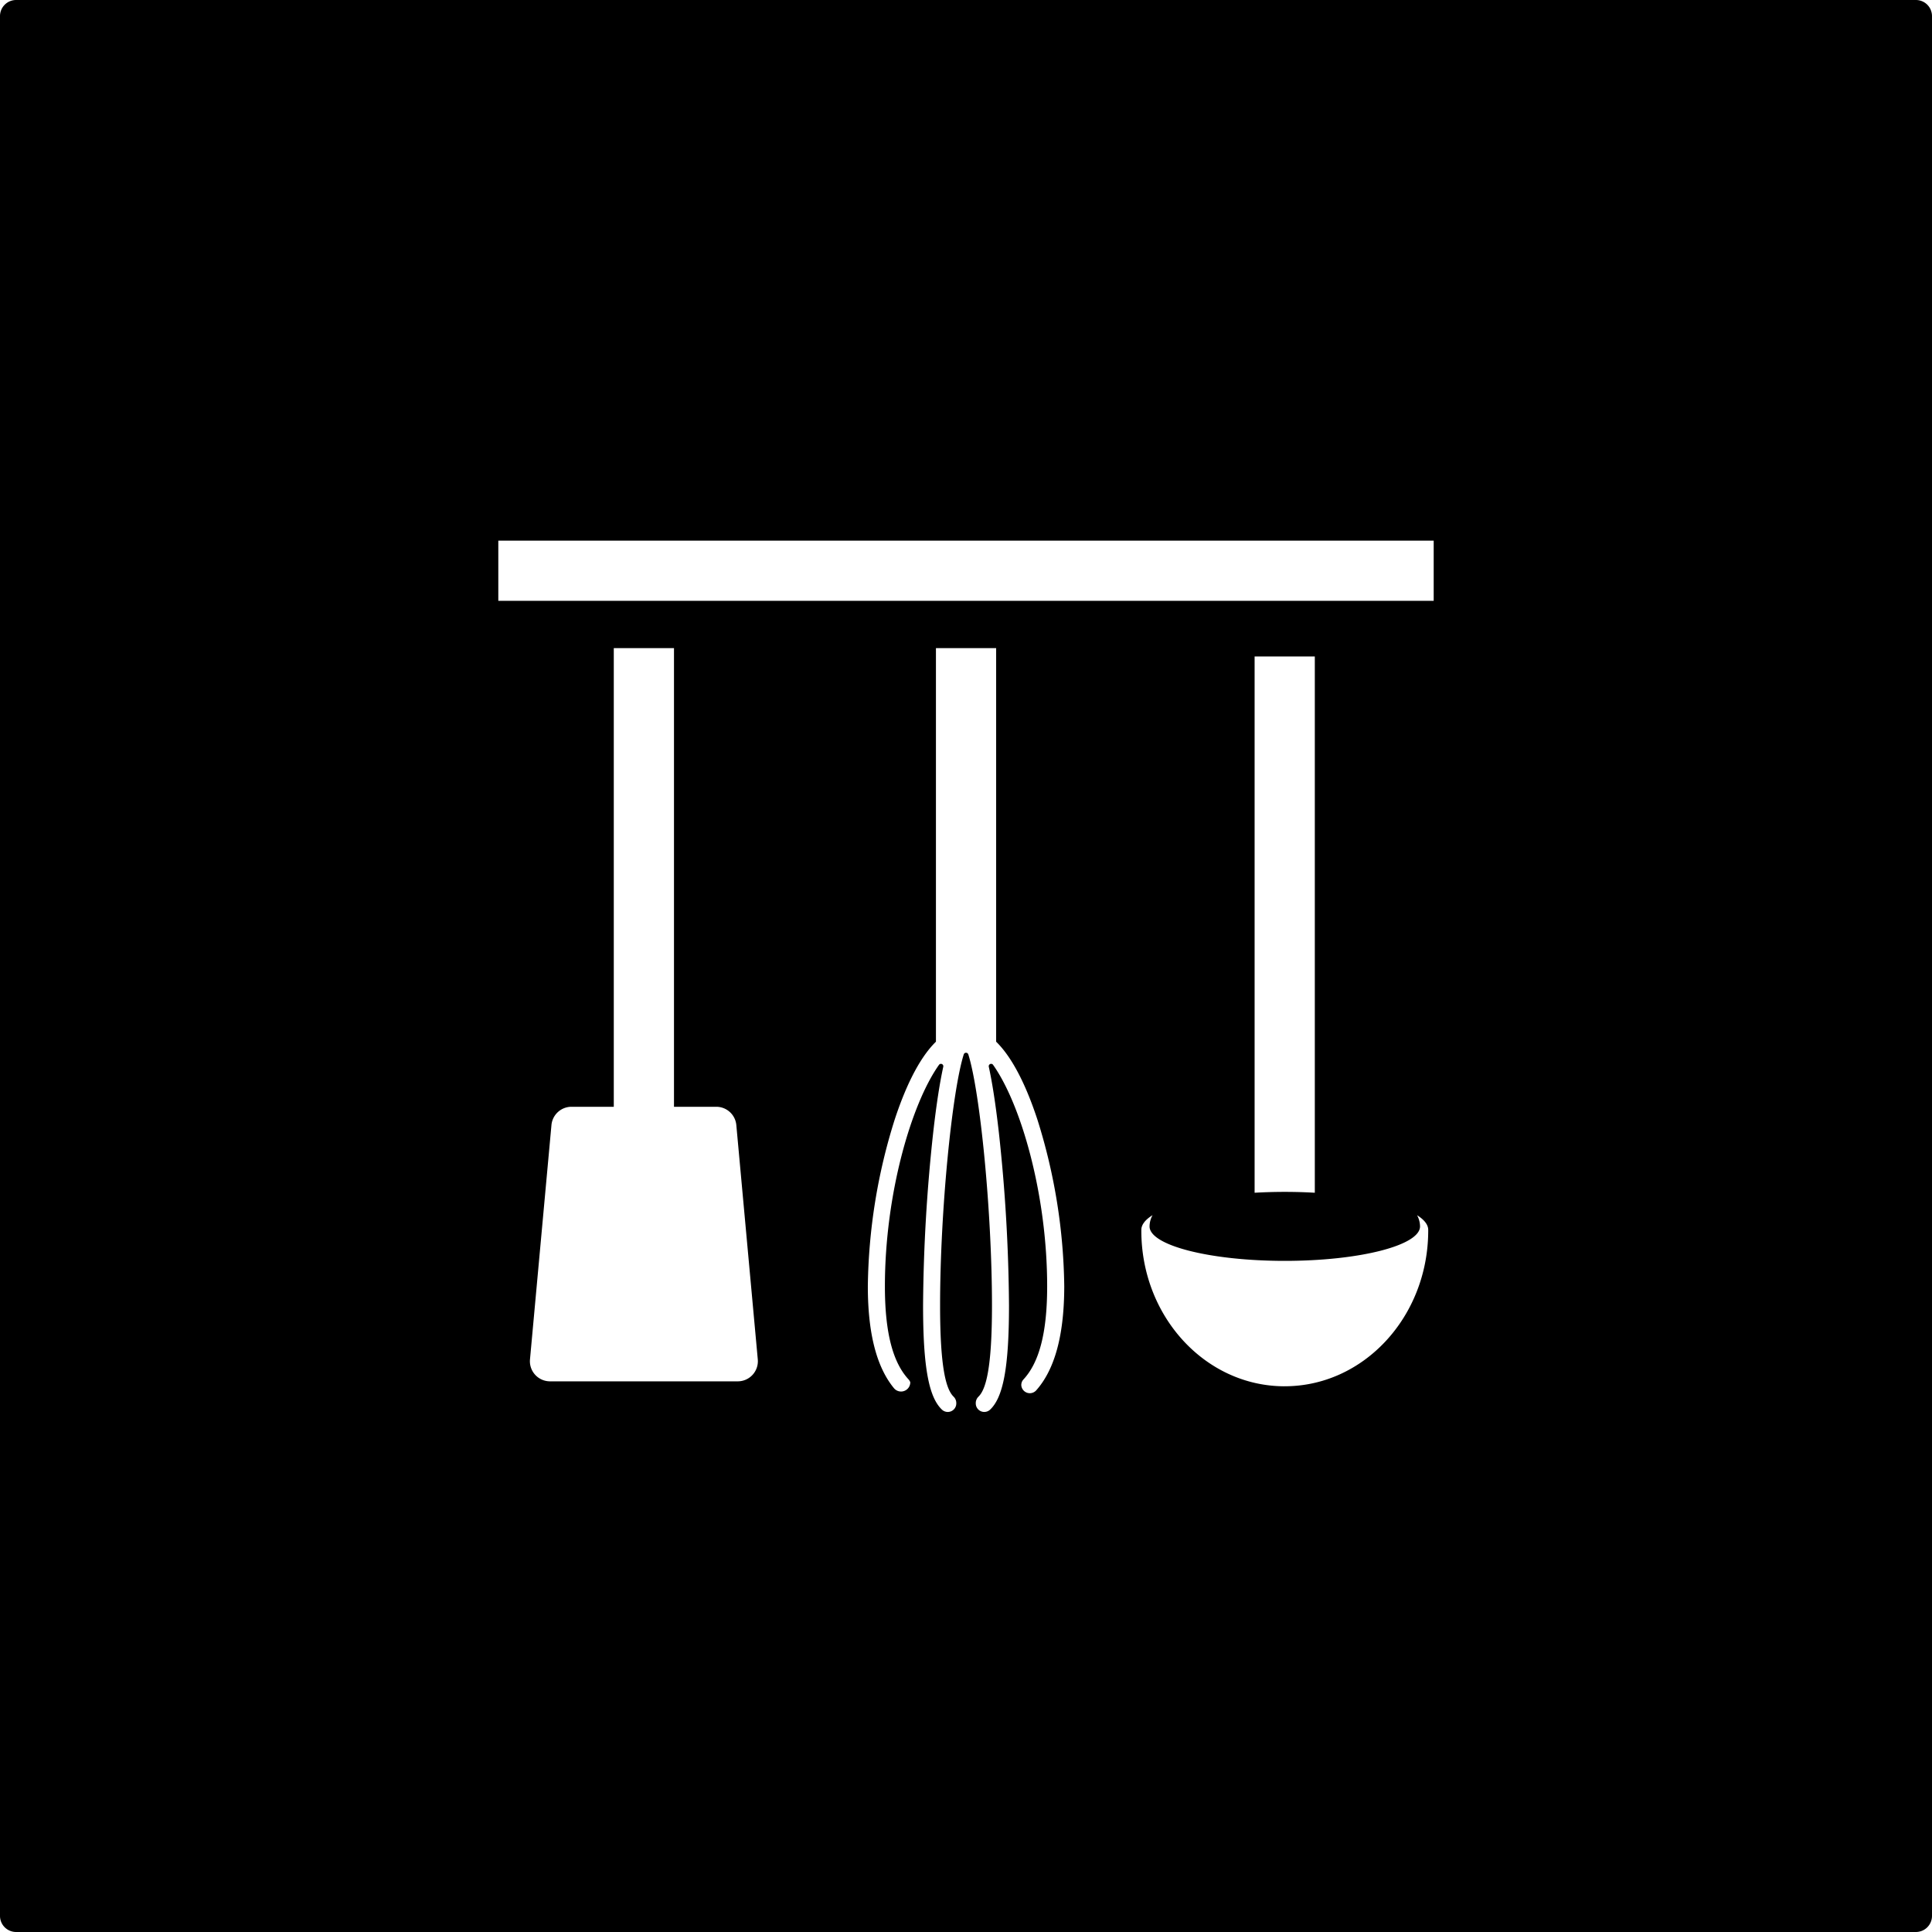 <svg xmlns="http://www.w3.org/2000/svg" width="120mm" height="120mm" viewBox="0 0 340.157 340.157">
  <g id="Schilder">
      <g id="H-04">
        <path fill="#000000" stroke="none" d="M0,2.835V337.323a2.834,2.834,0,0,0,2.835,2.834H337.323a2.834,2.834,0,0,0,2.834-2.834V2.835A2.834,2.834,0,0,0,337.323,0H2.835A2.835,2.835,0,0,0,0,2.835Zm129.893,240.37H96.839a3.542,3.542,0,0,1-3.527-3.865l3.779-41.256a3.541,3.541,0,0,1,3.527-3.219h7.448V114.113h10.6v80.752h7.447a3.541,3.541,0,0,1,3.527,3.219l3.779,41.256A3.542,3.542,0,0,1,129.893,243.205Zm52.561,1.571a1.506,1.506,0,0,1-2.634-.826,1.407,1.407,0,0,1,.38-1.083c2.649-2.866,4.168-7.884,4.168-16.393,0-16.182-4.627-32.093-9.52-38.989a.421.421,0,0,0-.757.331c.587,2.677,1.183,6.39,1.77,11.552a296.008,296.008,0,0,1,1.787,30.478c0,11.223-1.092,16.26-3.35,18.365a1.5,1.5,0,0,1-2.5-1.134h0a1.581,1.581,0,0,1,.454-1.153c1.337-1.273,2.4-5.022,2.4-16.077,0-16.5-2.092-37.644-4.168-44.208a.421.421,0,0,0-.8,0c-2.075,6.564-4.168,27.706-4.168,44.208,0,11.056,1.06,14.8,2.4,16.077a1.582,1.582,0,0,1,.454,1.154,1.5,1.5,0,0,1-2.5,1.134c-2.258-2.105-3.35-7.142-3.35-18.365a296.008,296.008,0,0,1,1.787-30.478c.587-5.162,1.183-8.876,1.77-11.552a.421.421,0,0,0-.757-.331c-4.892,6.9-9.52,22.807-9.52,38.989,0,8.508,1.52,13.527,4.168,16.393a1.435,1.435,0,0,1,.3.5h0a1.624,1.624,0,0,1-2.857,1.062c-2.765-3.346-4.615-8.88-4.615-17.953a101.258,101.258,0,0,1,4.7-29.271c1.632-5,4.052-10.639,7.29-13.8V114.113h10.6v69.293c3.239,3.158,5.659,8.795,7.291,13.8a101.291,101.291,0,0,1,4.7,29.271C187.368,235.871,185.384,241.471,182.454,244.776Zm43.619-.7c-13.948-.067-25.2-12.4-25.124-27.534,0-.92.7-1.8,1.973-2.595a4.176,4.176,0,0,0-.526,1.954l0,.024c0,3.353,10.661,6.07,23.811,6.07s23.811-2.717,23.811-6.07h0a4.161,4.161,0,0,0-.524-1.973c1.265.8,1.965,1.672,1.965,2.59,0,.082,0,.245,0,.245h0C251.389,231.923,240.022,244.14,226.073,244.073Zm-5.181-40v-88.5h10.6V210c-1.7-.1-3.469-.152-5.286-.152s-3.6.054-5.314.153V204.07Zm31.53-98.288H87.735v-10.6H252.422Z"/>
      </g>
    </g>
</svg>
